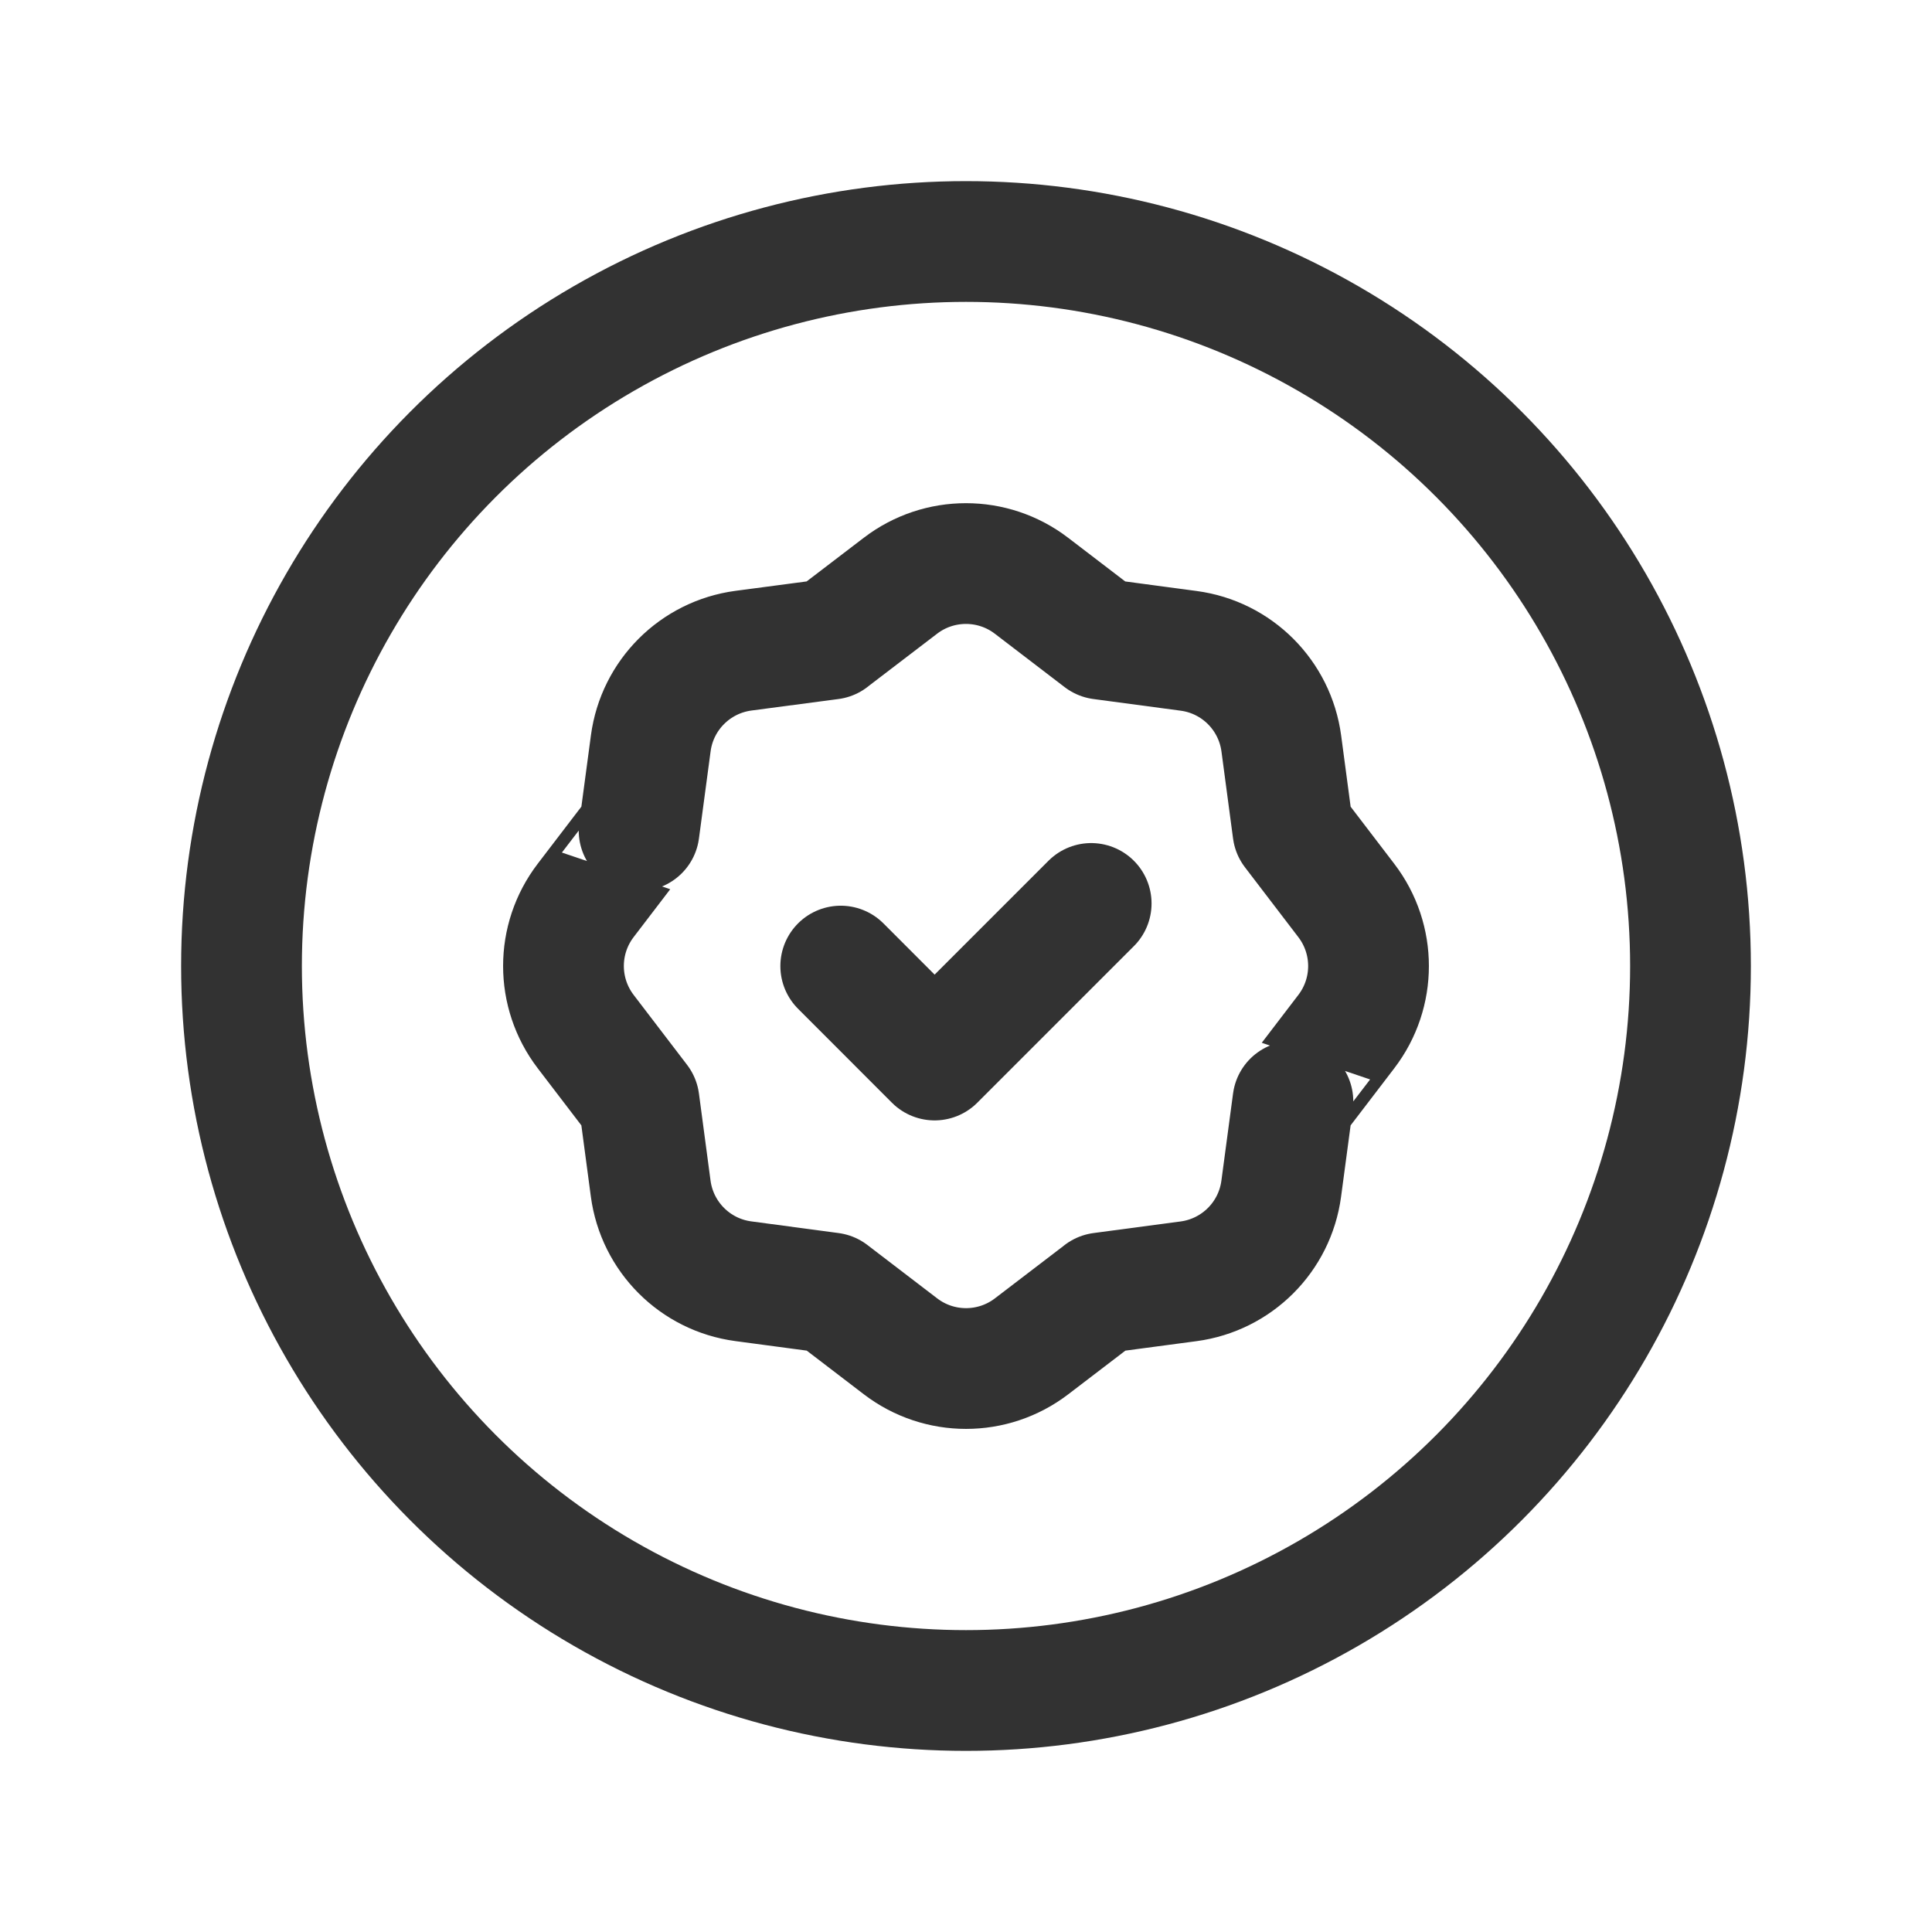 <?xml version="1.0" encoding="UTF-8"?><svg version="1.1" viewBox="0 0 24 24" xmlns="http://www.w3.org/2000/svg" xmlns:xlink="http://www.w3.org/1999/xlink"><g stroke-linecap="round" stroke-width="1.5" stroke="#323232" fill="none" stroke-linejoin="round"><path d="M13.555 11.223l-1.945 1.945 -1.166-1.167"></path><path d="M7.275 12.814l.664.869 .144 1.081c.08.6.551 1.072 1.151 1.152l1.085.145 .868.664c.48.367 1.147.367 1.627 0l.869-.664h-.001l1.082-.144c.6-.08 1.072-.551 1.152-1.151l.145-1.084c0 .001.336-.439.664-.868 .367-.48.367-1.147 0-1.627l-.664-.869 -.144-1.081c-.08-.6-.551-1.072-1.151-1.152l-1.085-.145 -.868-.664c-.48-.367-1.147-.367-1.627 0l-.869.664h.001l-1.082.143c-.6.08-1.072.551-1.152 1.151l-.145 1.084c0-.001-.336.439-.664.868 -.367.481-.367 1.147 0 1.628Z"></path><circle cx="12" cy="12" r="9"></circle></g><path fill="none" d="M0 0h24v24h-24v-24Z"></path></svg>